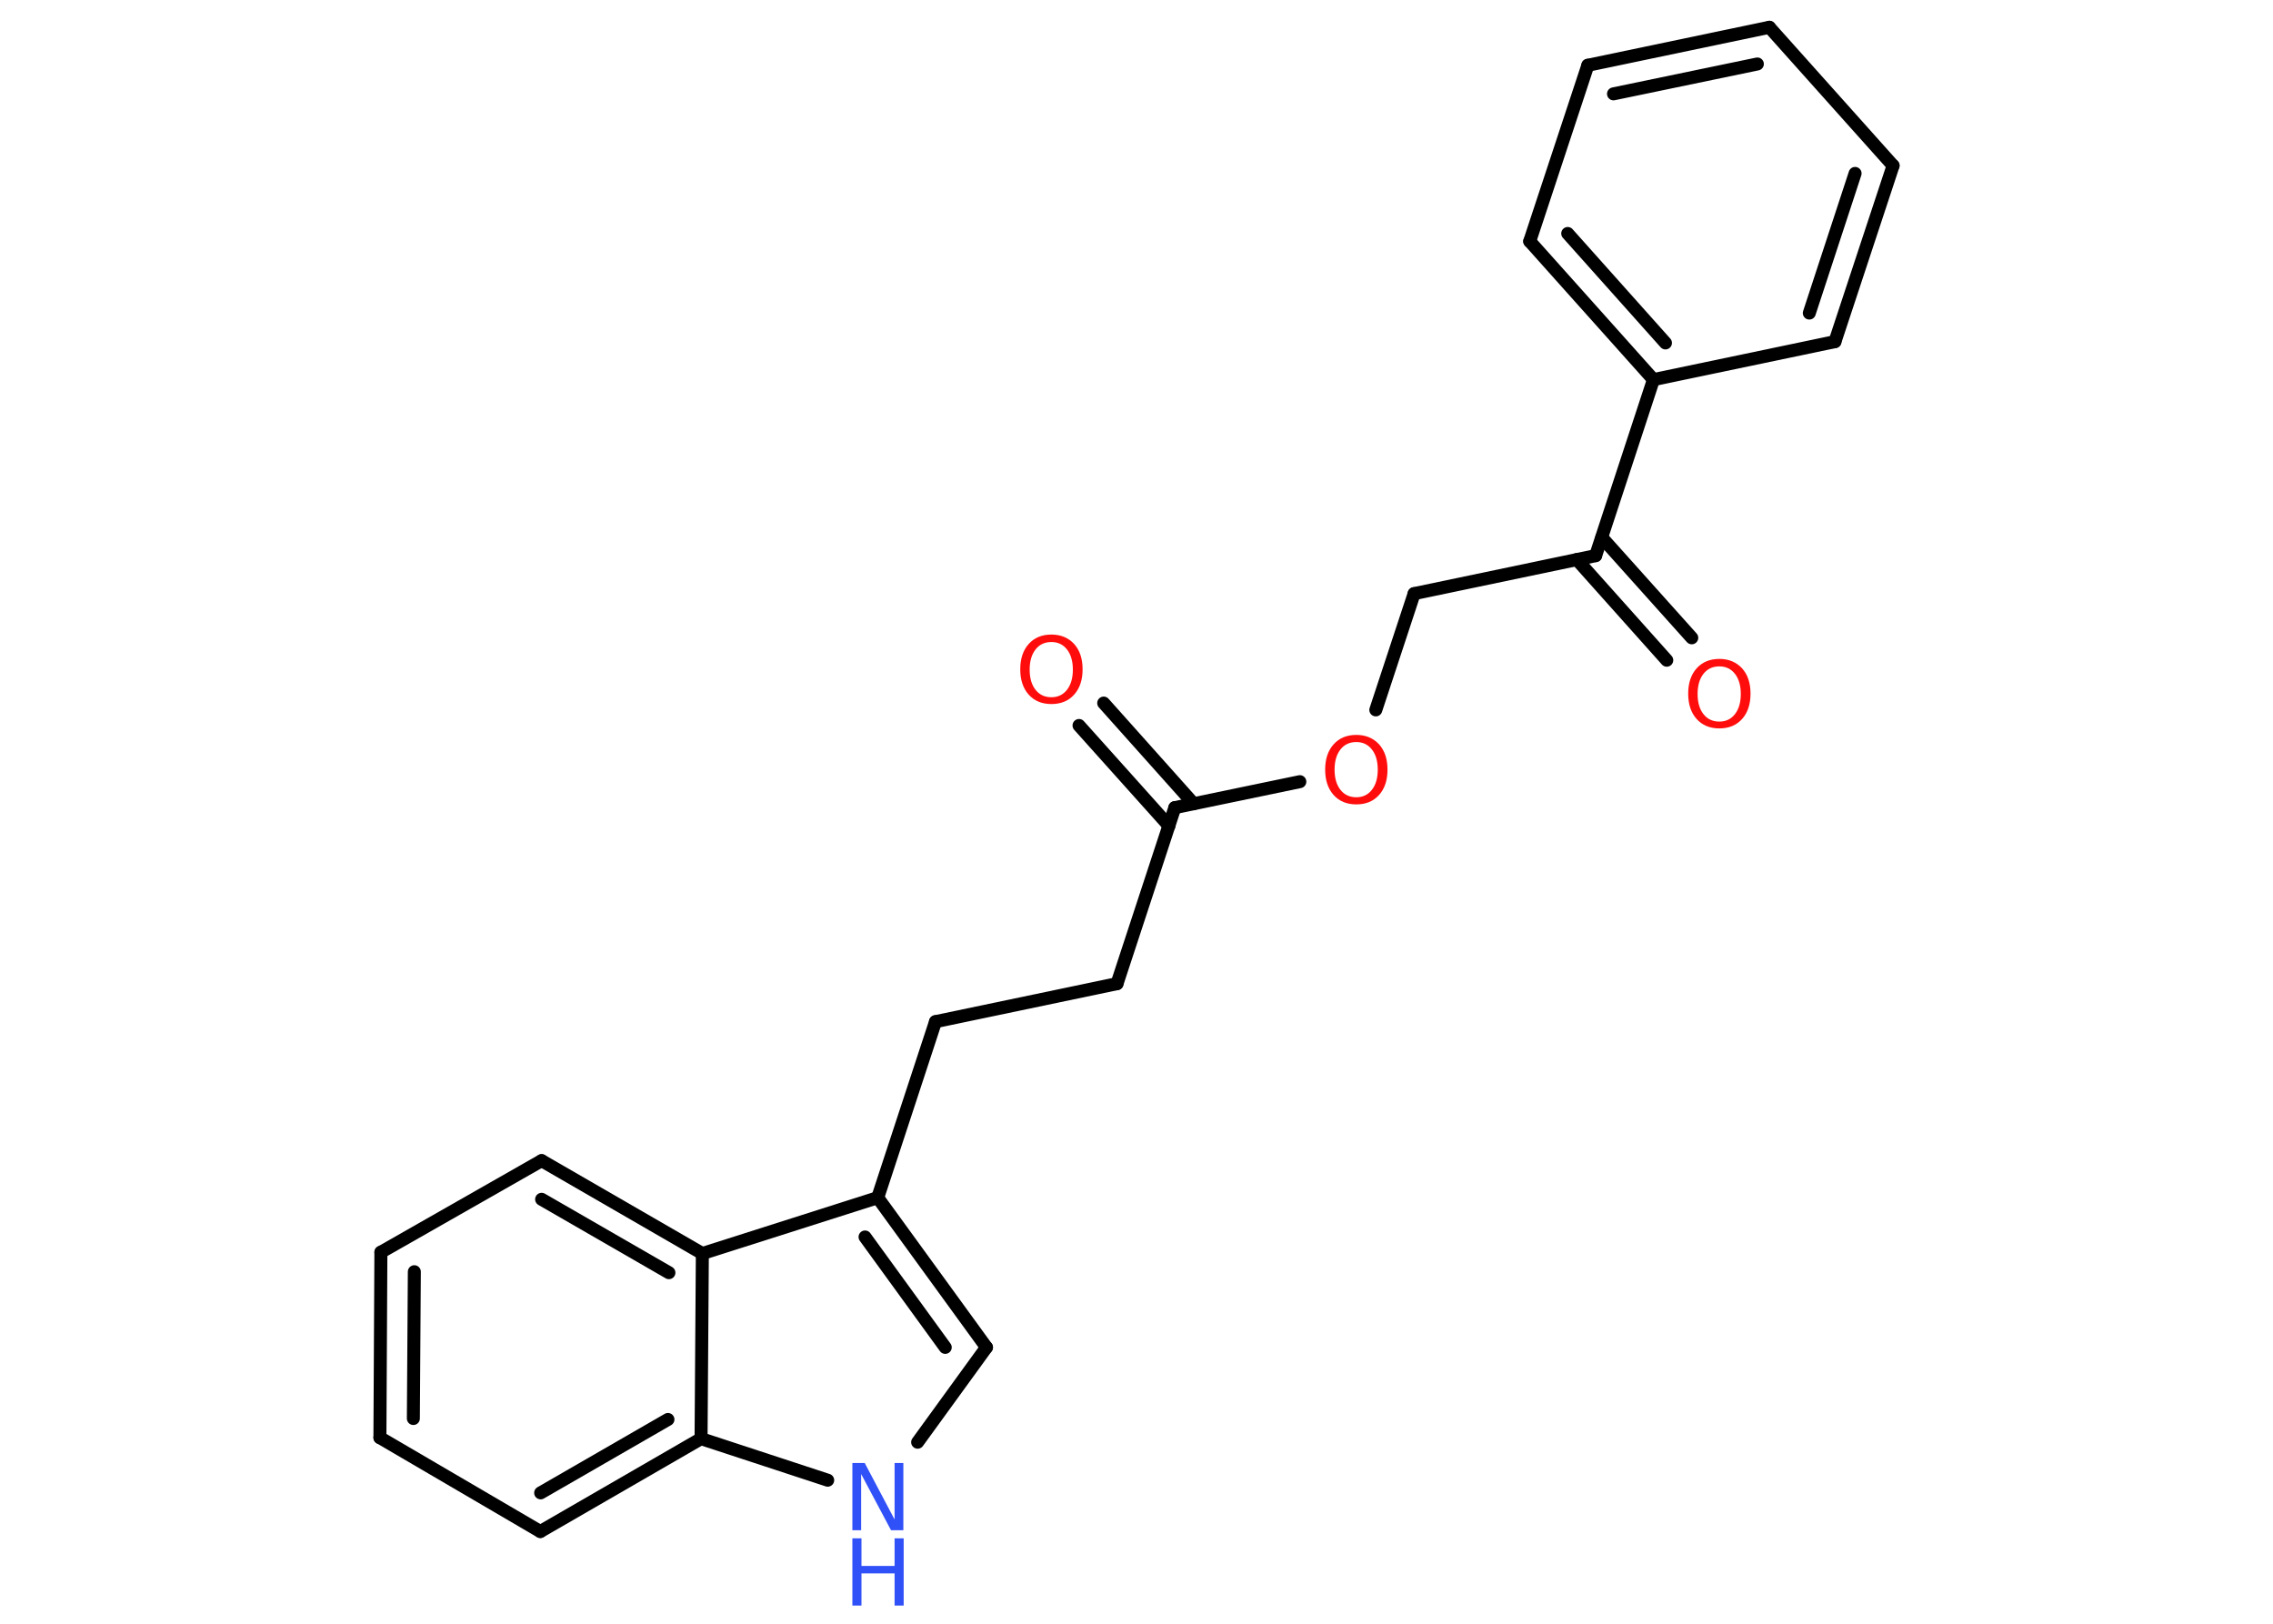 <?xml version='1.0' encoding='UTF-8'?>
<!DOCTYPE svg PUBLIC "-//W3C//DTD SVG 1.1//EN" "http://www.w3.org/Graphics/SVG/1.1/DTD/svg11.dtd">
<svg version='1.2' xmlns='http://www.w3.org/2000/svg' xmlns:xlink='http://www.w3.org/1999/xlink' width='70.0mm' height='50.0mm' viewBox='0 0 70.0 50.0'>
  <desc>Generated by the Chemistry Development Kit (http://github.com/cdk)</desc>
  <g stroke-linecap='round' stroke-linejoin='round' stroke='#000000' stroke-width='.4' fill='#FF0D0D'>
    <rect x='.0' y='.0' width='70.0' height='50.0' fill='#FFFFFF' stroke='none'/>
    <g id='mol1' class='mol'>
      <g id='mol1bnd1' class='bond'>
        <line x1='33.99' y1='21.65' x2='36.76' y2='24.75'/>
        <line x1='33.23' y1='22.34' x2='36.0' y2='25.43'/>
      </g>
      <line id='mol1bnd2' class='bond' x1='36.18' y1='24.87' x2='34.4' y2='30.29'/>
      <line id='mol1bnd3' class='bond' x1='34.4' y1='30.29' x2='28.81' y2='31.46'/>
      <line id='mol1bnd4' class='bond' x1='28.81' y1='31.46' x2='27.03' y2='36.88'/>
      <g id='mol1bnd5' class='bond'>
        <line x1='30.38' y1='41.49' x2='27.03' y2='36.88'/>
        <line x1='29.11' y1='41.49' x2='26.64' y2='38.09'/>
      </g>
      <line id='mol1bnd6' class='bond' x1='30.38' y1='41.49' x2='28.26' y2='44.41'/>
      <line id='mol1bnd7' class='bond' x1='25.49' y1='45.58' x2='21.59' y2='44.3'/>
      <g id='mol1bnd8' class='bond'>
        <line x1='16.64' y1='47.16' x2='21.59' y2='44.3'/>
        <line x1='16.65' y1='45.97' x2='20.57' y2='43.71'/>
      </g>
      <line id='mol1bnd9' class='bond' x1='16.64' y1='47.16' x2='11.7' y2='44.27'/>
      <g id='mol1bnd10' class='bond'>
        <line x1='11.73' y1='38.56' x2='11.7' y2='44.27'/>
        <line x1='12.76' y1='39.16' x2='12.73' y2='43.68'/>
      </g>
      <line id='mol1bnd11' class='bond' x1='11.73' y1='38.56' x2='16.68' y2='35.74'/>
      <g id='mol1bnd12' class='bond'>
        <line x1='21.63' y1='38.6' x2='16.68' y2='35.74'/>
        <line x1='20.6' y1='39.19' x2='16.68' y2='36.93'/>
      </g>
      <line id='mol1bnd13' class='bond' x1='27.03' y1='36.88' x2='21.63' y2='38.6'/>
      <line id='mol1bnd14' class='bond' x1='21.59' y1='44.3' x2='21.63' y2='38.6'/>
      <line id='mol1bnd15' class='bond' x1='36.18' y1='24.87' x2='40.03' y2='24.07'/>
      <line id='mol1bnd16' class='bond' x1='42.37' y1='21.86' x2='43.55' y2='18.28'/>
      <line id='mol1bnd17' class='bond' x1='43.55' y1='18.28' x2='49.14' y2='17.11'/>
      <g id='mol1bnd18' class='bond'>
        <line x1='49.33' y1='16.55' x2='52.1' y2='19.64'/>
        <line x1='48.56' y1='17.23' x2='51.33' y2='20.33'/>
      </g>
      <line id='mol1bnd19' class='bond' x1='49.14' y1='17.11' x2='50.92' y2='11.69'/>
      <g id='mol1bnd20' class='bond'>
        <line x1='47.11' y1='7.43' x2='50.92' y2='11.69'/>
        <line x1='48.28' y1='7.19' x2='51.29' y2='10.56'/>
      </g>
      <line id='mol1bnd21' class='bond' x1='47.11' y1='7.43' x2='48.9' y2='2.01'/>
      <g id='mol1bnd22' class='bond'>
        <line x1='54.49' y1='.84' x2='48.9' y2='2.01'/>
        <line x1='54.12' y1='1.97' x2='49.69' y2='2.89'/>
      </g>
      <line id='mol1bnd23' class='bond' x1='54.49' y1='.84' x2='58.3' y2='5.1'/>
      <g id='mol1bnd24' class='bond'>
        <line x1='56.51' y1='10.52' x2='58.3' y2='5.1'/>
        <line x1='55.72' y1='9.64' x2='57.13' y2='5.34'/>
      </g>
      <line id='mol1bnd25' class='bond' x1='50.92' y1='11.69' x2='56.51' y2='10.52'/>
      <path id='mol1atm1' class='atom' d='M32.38 19.77q-.31 .0 -.49 .23q-.18 .23 -.18 .62q.0 .39 .18 .62q.18 .23 .49 .23q.3 .0 .48 -.23q.18 -.23 .18 -.62q.0 -.39 -.18 -.62q-.18 -.23 -.48 -.23zM32.38 19.54q.43 .0 .7 .29q.26 .29 .26 .78q.0 .49 -.26 .78q-.26 .29 -.7 .29q-.44 .0 -.7 -.29q-.26 -.29 -.26 -.78q.0 -.49 .26 -.78q.26 -.29 .7 -.29z' stroke='none'/>
      <g id='mol1atm7' class='atom'>
        <path d='M26.25 45.05h.38l.92 1.74v-1.74h.27v2.07h-.38l-.92 -1.73v1.73h-.27v-2.07z' stroke='none' fill='#3050F8'/>
        <path d='M26.25 47.37h.28v.85h1.02v-.85h.28v2.07h-.28v-.99h-1.02v.99h-.28v-2.07z' stroke='none' fill='#3050F8'/>
      </g>
      <path id='mol1atm14' class='atom' d='M41.77 22.85q-.31 .0 -.49 .23q-.18 .23 -.18 .62q.0 .39 .18 .62q.18 .23 .49 .23q.3 .0 .48 -.23q.18 -.23 .18 -.62q.0 -.39 -.18 -.62q-.18 -.23 -.48 -.23zM41.77 22.63q.43 .0 .7 .29q.26 .29 .26 .78q.0 .49 -.26 .78q-.26 .29 -.7 .29q-.44 .0 -.7 -.29q-.26 -.29 -.26 -.78q.0 -.49 .26 -.78q.26 -.29 .7 -.29z' stroke='none'/>
      <path id='mol1atm17' class='atom' d='M52.95 20.52q-.31 .0 -.49 .23q-.18 .23 -.18 .62q.0 .39 .18 .62q.18 .23 .49 .23q.3 .0 .48 -.23q.18 -.23 .18 -.62q.0 -.39 -.18 -.62q-.18 -.23 -.48 -.23zM52.95 20.29q.43 .0 .7 .29q.26 .29 .26 .78q.0 .49 -.26 .78q-.26 .29 -.7 .29q-.44 .0 -.7 -.29q-.26 -.29 -.26 -.78q.0 -.49 .26 -.78q.26 -.29 .7 -.29z' stroke='none'/>
    </g>
  </g>
</svg>
